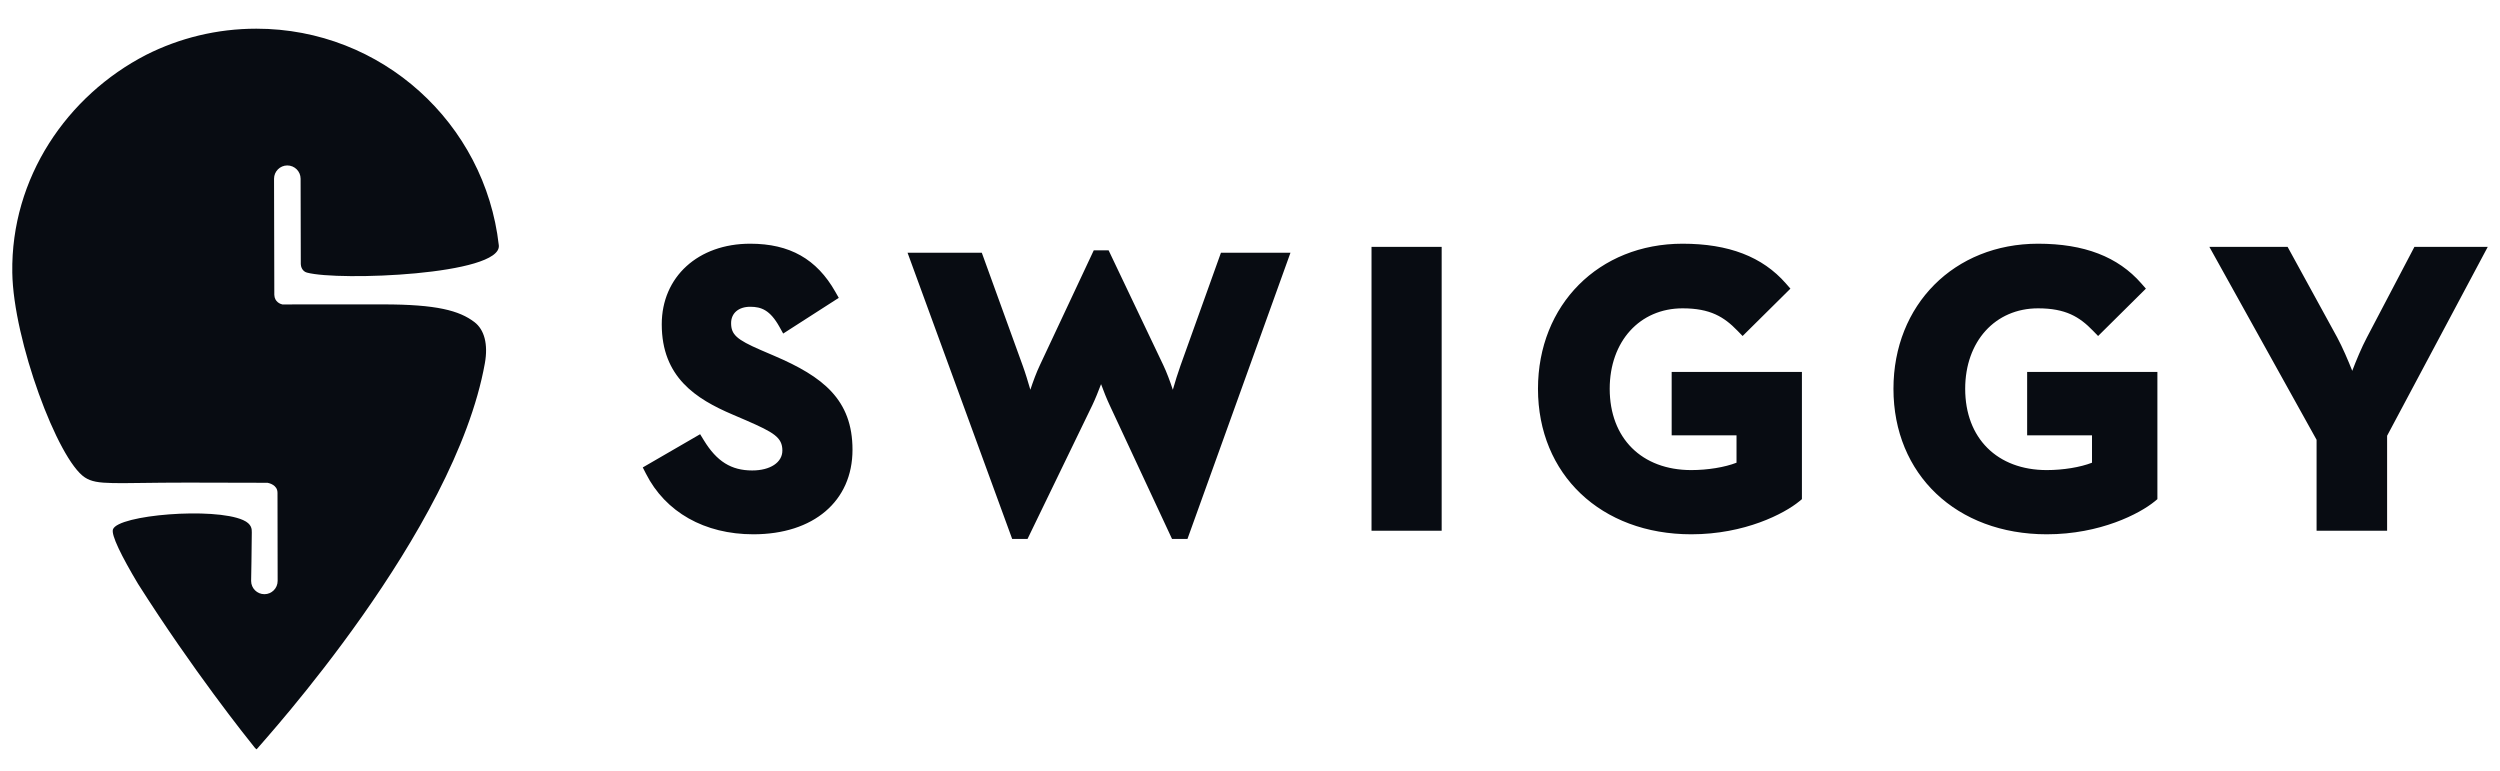 <svg width="120" height="37" viewBox="0 0 120 37" fill="none" xmlns="http://www.w3.org/2000/svg">
<path d="M12.316 35.967C12.294 35.951 12.27 35.93 12.244 35.907C11.827 35.391 9.25 32.162 6.623 28.021C5.836 26.702 5.324 25.673 5.423 25.407C5.679 24.715 10.258 24.336 11.668 24.963C12.096 25.154 12.086 25.406 12.086 25.552C12.086 26.186 12.054 27.886 12.054 27.886C12.055 28.237 12.34 28.522 12.692 28.521C13.044 28.521 13.328 28.235 13.327 27.883L13.32 23.648H13.319C13.319 23.28 12.918 23.188 12.843 23.174C12.107 23.169 10.612 23.165 9.008 23.165C5.467 23.165 4.676 23.31 4.074 22.917C2.771 22.065 0.64 16.321 0.59 13.09C0.519 8.531 3.221 4.584 7.024 2.628C8.614 1.828 10.409 1.377 12.304 1.377C18.325 1.377 23.282 5.921 23.942 11.768C23.943 11.772 23.943 11.778 23.944 11.783C24.065 13.196 16.275 13.497 14.734 13.085C14.498 13.022 14.438 12.78 14.438 12.676C14.436 11.602 14.429 8.577 14.429 8.577C14.428 8.226 14.142 7.941 13.79 7.941H13.79C13.439 7.942 13.154 8.228 13.154 8.58L13.167 14.151C13.178 14.502 13.473 14.597 13.553 14.613C14.429 14.613 16.479 14.611 18.387 14.611C20.967 14.611 22.05 14.91 22.771 15.459C23.251 15.824 23.436 16.524 23.274 17.434C21.828 25.525 12.662 35.549 12.318 35.967L12.316 35.967ZM37.174 17.084C39.487 18.075 40.92 19.174 40.92 21.588C40.92 24.053 39.052 25.646 36.162 25.646C33.82 25.646 31.941 24.585 31.005 22.735L30.853 22.437L33.606 20.842L33.787 21.137C34.407 22.15 35.1 22.582 36.105 22.582C36.972 22.582 37.554 22.198 37.554 21.626C37.554 20.992 37.133 20.755 35.83 20.184L35.168 19.9C33.401 19.147 31.764 18.101 31.764 15.567C31.764 13.289 33.51 11.698 36.01 11.698C37.904 11.698 39.202 12.431 40.095 14.005L40.261 14.297L37.593 16.011L37.41 15.682C36.964 14.885 36.544 14.725 36.01 14.725C35.452 14.725 35.093 15.032 35.093 15.509C35.093 16.058 35.357 16.299 36.511 16.799L37.174 17.084ZM56.663 17.55L58.606 12.13H61.943L56.998 25.87H56.258L53.258 19.435C53.119 19.14 52.975 18.774 52.851 18.439C52.724 18.775 52.577 19.142 52.437 19.437L49.321 25.87H48.585L43.562 12.13H47.126L49.09 17.55C49.216 17.896 49.344 18.317 49.457 18.708C49.59 18.305 49.751 17.869 49.919 17.518L52.5 12.017H53.214L55.834 17.518C56.002 17.869 56.163 18.305 56.296 18.709C56.409 18.317 56.538 17.896 56.663 17.55ZM65.833 25.475V11.85H69.2V25.475H65.833ZM80.24 20.897V17.852H86.492V23.959L86.363 24.066C85.648 24.653 83.751 25.646 81.182 25.646C76.849 25.646 73.823 22.775 73.823 18.663C73.823 14.628 76.743 11.698 80.765 11.698C82.977 11.698 84.598 12.322 85.721 13.605L85.94 13.855L83.645 16.128L83.395 15.871C82.754 15.21 82.091 14.8 80.765 14.8C78.705 14.8 77.266 16.389 77.266 18.663C77.266 21.032 78.802 22.564 81.182 22.564C81.972 22.564 82.794 22.428 83.353 22.21V20.897L80.24 20.897ZM97.303 20.897V17.852H103.555V23.959L103.426 24.066C102.71 24.653 100.814 25.646 98.246 25.646C93.912 25.646 90.886 22.775 90.886 18.663C90.886 14.628 93.806 11.698 97.828 11.698C100.041 11.698 101.662 12.322 102.784 13.605L103.003 13.855L100.709 16.128L100.459 15.871C99.818 15.21 99.153 14.8 97.827 14.8C95.768 14.8 94.329 16.389 94.329 18.663C94.329 21.032 95.866 22.564 98.246 22.564C99.035 22.564 99.857 22.428 100.416 22.21V20.897L97.303 20.897ZM115.892 11.85H119.412L114.581 20.917V25.475H111.196V21.11L106.05 11.85H109.805L112.184 16.194C112.439 16.667 112.706 17.291 112.908 17.799C113.101 17.296 113.357 16.676 113.611 16.198L115.892 11.85Z" fill="#080C12"/>
</svg>
